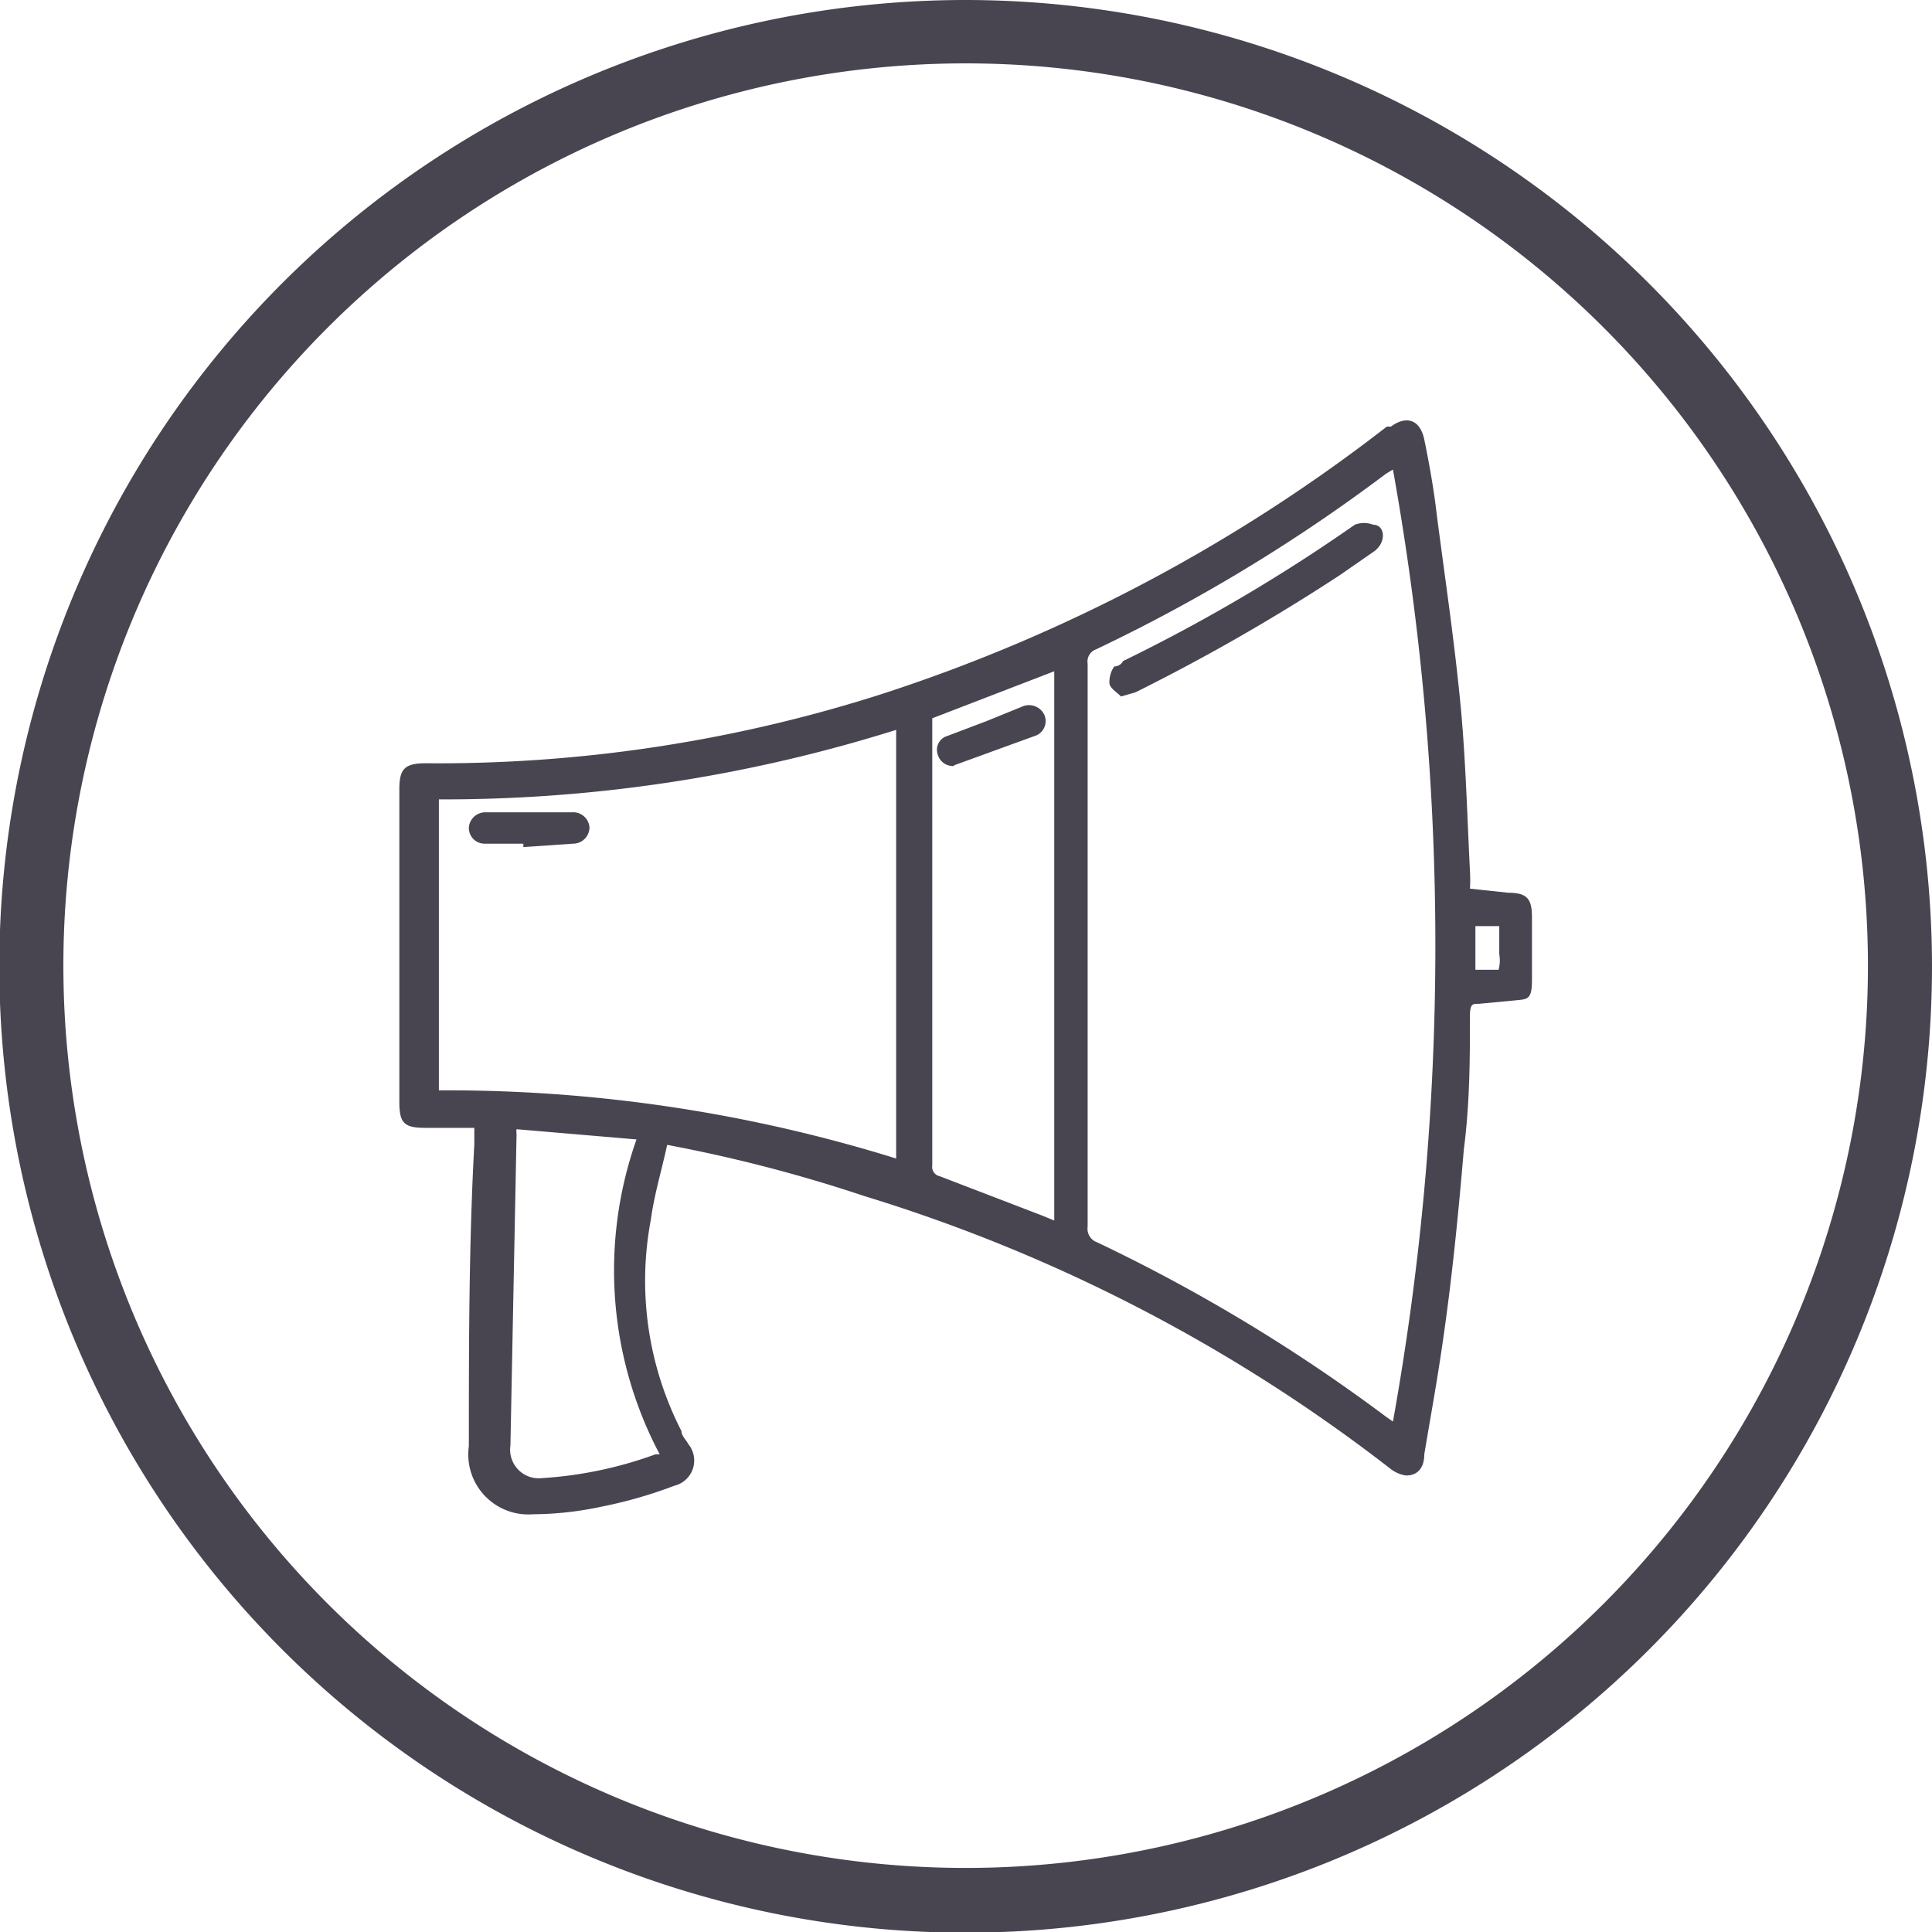 <svg id="Layer_1" data-name="Layer 1" xmlns="http://www.w3.org/2000/svg" viewBox="0 0 28.35 28.35"><defs><style>.cls-1{fill:#484551;}</style></defs><path class="cls-1" d="M14.17.93A13.24,13.24,0,1,1,.93,14.17,13.24,13.24,0,0,1,14.17.93m0-.93A14.18,14.18,0,1,0,28.35,14.17,14.19,14.19,0,0,0,14.17,0Z"/><g id="_0ASN21.tif" data-name="0ASN21.tif"><path class="cls-1" d="M9.79,16.8c-.08.37-.19.73-.24,1.1A4.83,4.83,0,0,0,10,21c0,.07.07.13.1.19a.38.38,0,0,1-.2.61,6.67,6.67,0,0,1-1.08.31,4.88,4.88,0,0,1-1,.11.88.88,0,0,1-.94-1c0-1.48,0-2.95.08-4.43v-.24H6.24c-.31,0-.38-.07-.38-.38V11.58c0-.3.08-.38.39-.38a21.36,21.36,0,0,0,6.64-1,24.29,24.29,0,0,0,7.46-3.94l.06,0c.23-.17.43-.1.49.19s.14.72.18,1.08c.13,1,.27,1.93.36,2.9.07.78.09,1.56.13,2.35a2.25,2.25,0,0,1,0,.26l.56.06c.28,0,.35.09.35.36s0,.62,0,.92-.07.28-.25.3l-.53.05c-.09,0-.12,0-.13.14,0,.65,0,1.3-.09,2-.07.83-.15,1.65-.26,2.47s-.21,1.34-.32,2c0,.22-.12.32-.28.31a.49.49,0,0,1-.22-.1,24.07,24.07,0,0,0-7.72-4A21.75,21.75,0,0,0,9.79,16.8ZM20.44,6.89l-.1.06a24.66,24.66,0,0,1-4.26,2.58.19.19,0,0,0-.12.21V18a.21.21,0,0,0,.14.23,25,25,0,0,1,4.24,2.56l.1.07A39.5,39.5,0,0,0,20.44,6.89Zm-14,4.84V16a22.15,22.15,0,0,1,6.71,1V10.71A22.15,22.15,0,0,1,6.39,11.73Zm7.24-1.19V17.1a.14.14,0,0,0,.11.16l1.51.58.17.07V9.85Zm-4,10.8a5.77,5.77,0,0,1-.34-4.62l-1.76-.15a.23.23,0,0,0,0,.07l-.09,4.57a.42.42,0,0,0,.46.48A5.92,5.92,0,0,0,9.62,21.34ZM22,13.59l-.35,0v.64l.34,0A.53.53,0,0,0,22,14C22,13.89,22,13.75,22,13.59Z"/><path class="cls-1" d="M16.45,10.22c-.06-.06-.16-.12-.17-.19a.4.4,0,0,1,.07-.25s.09,0,.13-.08a25.1,25.1,0,0,0,3.4-2,.37.37,0,0,1,.27,0c.18,0,.2.27,0,.4l-.49.34a29.15,29.15,0,0,1-3,1.72Z"/><path class="cls-1" d="M7.68,12.38H7.11a.23.23,0,0,1-.23-.23.24.24,0,0,1,.24-.23l1.27,0a.24.24,0,0,1,.26.22.24.24,0,0,1-.24.24l-.73.05Z"/><path class="cls-1" d="M14,11.24a.23.23,0,0,1-.24-.17.21.21,0,0,1,.14-.27l.58-.22.54-.22a.25.25,0,0,1,.3.12.23.23,0,0,1-.11.31L14,11.23Z"/></g></svg>